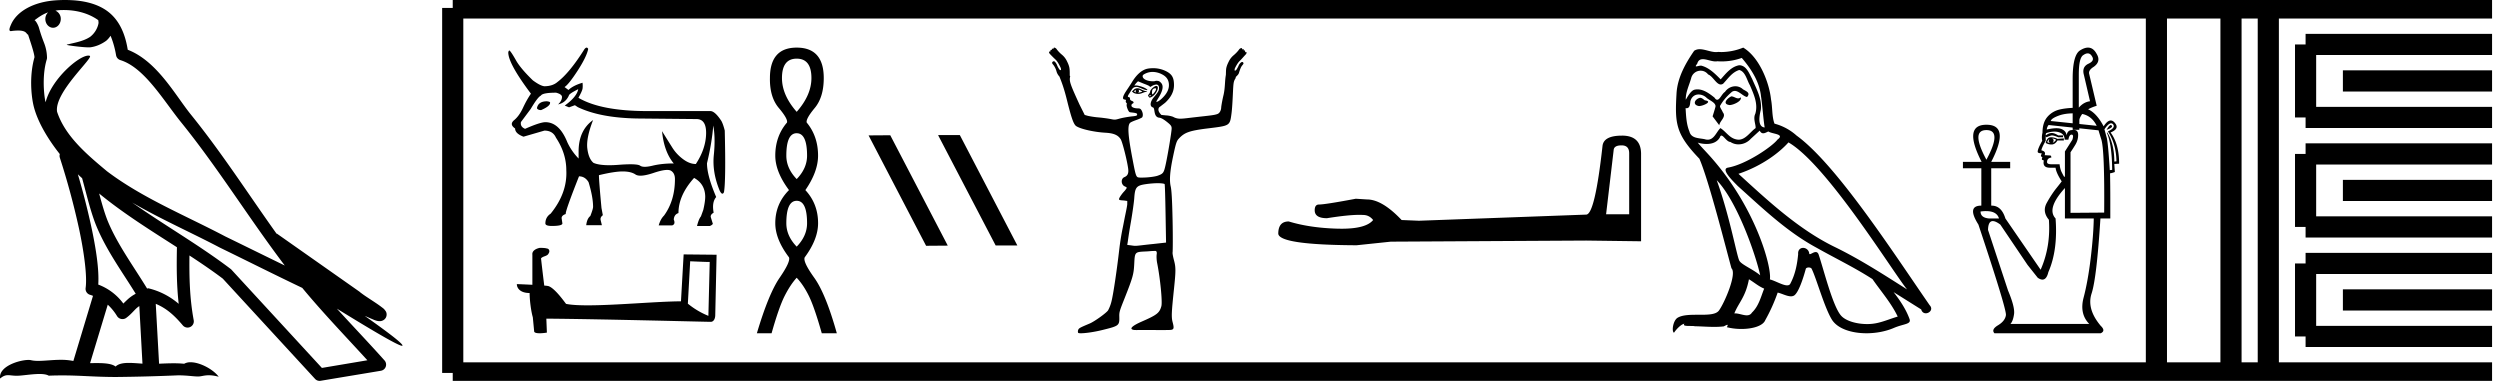 <svg xmlns="http://www.w3.org/2000/svg" width="118.15" height="18"><path d="M3.01.474c.693 0 1.247.2 1.634.479.006.053.02.107.009.16-.05.248-.195.477-.396.63-.316.207-.697.267-1.057.356-.09.01-.019.031.031.04.23.04.707.099.971.099l.052-.001c.278-.032.54-.148.766-.311.079-.067.147-.15.205-.236.147.346.227.713.26.917.018.11.096.2.202.233 1.139.349 2.038 1.91 2.88 2.949 1.729 2.137 3.199 4.526 4.892 6.76-.937-.456-1.87-.916-2.81-1.374-1.92-1.01-3.92-1.816-5.604-3.09l-.008-.008c-.97-.808-1.963-1.66-2.339-2.793-.148-.92 1.757-2.577 1.542-2.646a.207.207 0 0 0-.064-.01c-.458 0-1.753 1.128-2.019 2.202-.003-.014-.01-.03-.014-.045-.073-.356-.154-1.256.068-1.98a.29.29 0 0 0 .01-.103 1.968 1.968 0 0 0-.123-.634c-.063-.17-.139-.344-.26-.765-.031-.108-.142-.328-.208-.345.186-.138.375-.28.645-.375a.434.434 0 0 0-.132.314c0 .23.164.415.365.415.2 0 .364-.186.364-.415V.894a.411.411 0 0 0-.255-.39c.053-.007.096-.019.154-.022.081-.006.16-.008.238-.008zm.67 7.763c.065.065.135.124.202.187.214.78.412 1.64.692 2.305.483 1.145 1.216 2.141 1.84 3.154a1.814 1.814 0 0 0-.385.27 6.831 6.831 0 0 0-.199.193 2.61 2.61 0 0 0-1.186-.897c.045-.723-.108-1.712-.34-2.787a34.903 34.903 0 0 0-.624-2.425zm1.006.908c1.149.945 2.428 1.738 3.676 2.54-.018.91-.018 1.778.084 2.675a3.411 3.411 0 0 0-1.437-.736c-.02 0-.037.012-.057.012-.649-1.063-1.383-2.06-1.837-3.134-.156-.37-.293-.85-.429-1.357zm.407 5.254a2.5 2.5 0 0 1 .44.541.3.3 0 0 0 .257.14.29.29 0 0 0 .17-.053c.215-.156.347-.324.476-.446.047-.045.097-.08.148-.117l.149 2.722c-.213-.014-.435-.035-.637-.035-.264 0-.495.036-.633.172-.169-.134-.497-.164-.89-.164-.102 0-.207.002-.316.004l.836-2.764zM6.25 9.574c1.354.787 2.784 1.414 4.135 2.125a.244.244 0 0 0 .006.003c1.295.631 2.586 1.28 3.894 1.904.984 1.189 2.052 2.295 3.078 3.42l-2.15.362-4.267-4.635a.288.288 0 0 0-.037-.036c-1.499-1.137-3.152-2.082-4.66-3.143zM3.076 0c-.135 0-.273.005-.411.013C1.58.083.792.54.523 1.157c-.04.093-.146.314-.007.314a2.35 2.35 0 0 1 .341-.028c.418 0 .38.172.47.194.09.282.29.846.303 1.068-.244.86-.153 1.763-.064 2.198.15.732.63 1.584 1.261 2.38a.285.285 0 0 0 0 .166 35.3 35.3 0 0 1 .903 3.336c.251 1.168.393 2.277.317 2.823a.294.294 0 0 0 .221.328c.045.011.084.031.127.045l-.928 3.079a2.847 2.847 0 0 0-.593-.055c-.381 0-.756.05-1.064.05-.125 0-.24-.008-.34-.032a.546.546 0 0 0-.125-.012c-.436 0-1.428.306-1.34.879.15-.128.257-.159.375-.159.11 0 .23.027.405.027h.027c.254-.004.697-.083 1.053-.083.18 0 .338.02.438.08.236-.01.45-.013.649-.013.85 0 1.447.07 2.5.075a89.565 89.565 0 0 0 2.974-.079c.45.003.697.054.922.054h.04c.134-.004.265-.057.48-.057.123 0 .273.017.468.07-.25-.341-.877-.685-1.33-.685a.591.591 0 0 0-.302.071 5.081 5.081 0 0 0-.508-.022c-.22 0-.448.01-.678.02l-.157-2.83c.487.203.857.517 1.281 1.021a.295.295 0 0 0 .513-.246c-.192-1.039-.213-2.019-.202-3.06.54.354 1.072.713 1.576 1.094l4.36 4.738a.29.29 0 0 0 .263.09c.95-.159 1.9-.315 2.849-.474a.294.294 0 0 0 .23-.193.298.298 0 0 0-.06-.297c-.741-.83-1.508-1.631-2.25-2.445 1.269.78 2.875 1.755 3.08 1.755.022 0 .027-.013.012-.04-.094-.163-.9-.755-1.775-1.373.14.058.276.12.415.177l.017.01c.103.035.16.059.27.062a.286.286 0 0 0 .108-.016.317.317 0 0 0 .188-.152.32.32 0 0 0 .023-.238c-.017-.05-.038-.077-.054-.098-.061-.085-.103-.109-.162-.154a4.553 4.553 0 0 0-.205-.149c-.153-.105-.336-.223-.493-.328a4.992 4.992 0 0 1-.328-.233.307.307 0 0 0-.028-.025l-3.892-2.736c-.008-.006-.02-.001-.028-.006-1.333-1.869-2.588-3.825-4.046-5.627-.744-.92-1.598-2.528-2.985-3.064-.067-.396-.218-1.127-.755-1.649C4.827.26 4.168.056 3.427.011A5.728 5.728 0 0 0 3.076 0zM25.85 4.787q-.407 0-.472.314v.019q.047.083.194.083.425-.185.425-.342v-.018q0-.037-.148-.056zm1.477-.572q-.065.36-.637.775l.203.083.277-.101.138.092q1.062.508 2.817.536l2.752.027h.037q.47 0 .457.688-.014.716-.485 1.436-.296 0-.6-.226-.305-.226-.5-.53-.193-.306-.498-.795.093.97.554 1.524-.563 0-1.002.106-.219.053-.365.053-.147 0-.221-.053-.092-.066-.457-.066-.222 0-.545.024-.249.02-.455.02-.501 0-.75-.112-.23-.194-.29-.679-.06-.485.272-1.343-.684.489-.684 1.486v.333q-.341-.351-.535-.776-.379-.942-1.035-.942-.249 0-.96.314-.24-.101-.194-.323l.462-.619q.332-.563.48-.628.074-.138.72-.138.277.074.277.203 0 .175-.184.35.35-.073.508-.415 0-.083.443-.304zm.398-1.965q-.045 0-.103.072-.701 1.117-1.274 1.551-.222.194-.6.203-.185 0-.563-.277-.564-.545-.785-.923-.25-.444-.324-.49-.037 0-.055.093 0 .526 1.071 1.948-.203.296-.378.674-.176.379-.416.577-.24.199.046.393 0 .24.397.388l.988-.287q.397 0 .545.333.49.738.49 1.542.055 1.071-.74 2.05-.249.166-.249.461 0 .12.305.12.499 0 .499-.12l-.037-.249q0-.13.194-.194v-.018q0-.176.628-1.764.286 0 .452.277.213.702.213 1.164 0 .101-.13.434-.157.12-.194.434h.74l-.056-.231q-.037-.139.101-.24l-.064-.342q-.12-1.302-.12-1.533v-.018q.73-.176 1.122-.176.392 0 .604.143.085.057.237.057.23 0 .618-.13.419-.142.643-.142.119 0 .183.04.185.115.185.392 0 1.016-.517 1.727-.167.166-.25.462h.637q.167-.056.074-.277.019-.24.222-.305 0-.84.739-1.662.517.286.526.886 0 .231-.092.628l-.111.305q-.102.12-.185.453h.61q.11-.047.138-.102l-.092-.296q-.046-.129.13-.23-.093-.49.12-.74-.435-1.015-.435-1.597.231-.95.296-1.782.11.582.027 1.395-.083.812.277 1.68.07.146.129.146.04 0 .074-.072.093-.526.037-2.909-.073-.295-.157-.452-.295-.453-.507-.471h-2.983q-2.207 0-3.269-.628.176-.314.194-.43.018-.115 0-.281-.443.13-.665.342l-.185-.139q.194-.12.62-.776.424-.655.498-1.025-.031-.062-.073-.062zm4.893 10.098c.488.021.755.032.87.032h.053l-.063 2.547a3.738 3.738 0 0 1-.97-.576l.11-2.003zm-7.107-.634c-.163.031-.377.131-.351.325v1.42c-.315-.015-.64-.031-.734-.031 0 .178.147.42.603.42.005.403.078.896.152 1.147l.063.66c0 .074.125.095.262.095.162 0 .34-.031.34-.031l-.026-.66c2.59.02 7.527.151 7.773.151.126 0 .21-.136.21-.325l.063-2.846-1.557-.016-.126 2.217c-1.127.006-3.076.19-4.402.19-.42 0-.781-.017-1.028-.069-.052-.058-.54-.765-.849-.844a1.36 1.36 0 0 0-.183-.02c-.053-.43-.105-.86-.152-1.285.094-.12.309-.09.366-.252.058-.078.021-.21-.089-.215-.063-.026-.235-.031-.309-.031zm12.141-8.942q.696 0 .696.917 0 .806-.696 1.596-.696-.79-.696-1.596 0-.917.696-.917zm0 3.525q.49 0 .49 1.059 0 .6-.49 1.107-.49-.506-.49-1.107 0-1.06.49-1.06zm0 3.193q.49 0 .49 1.06 0 .6-.49 1.106-.49-.506-.49-1.107 0-1.059.49-1.059zm0-7.24q-1.265 0-1.265 1.439-.015.9.42 1.414.434.514.387.688-.554.648-.554 1.565 0 .759.648 1.628-.648.648-.648 1.565 0 .759.648 1.613.08.205-.442.964T35.77 15.75h.695q.348-1.233.617-1.763.269-.53.569-.861.316.332.577.861.26.53.609 1.763h.711q-.522-1.865-1.067-2.624-.545-.759-.45-.964.632-.854.632-1.613 0-.917-.601-1.565.6-.87.6-1.628 0-.917-.537-1.565-.047-.174.38-.688.426-.513.426-1.414 0-1.439-1.28-1.439zm6.7 4.134l-.015.008 2.718 5.209h1.025l-2.718-5.217zm-2.278.008l-1.025.007 2.718 5.217 1.025-.008-2.718-5.216zm11.619-2.153c.005 0-.02.03-.022.066 0 .037.028.066.022.066-.004 0-.022-.01-.088-.044-.019-.01-.032-.013.022-.044.05-.028.063-.044.066-.044zm.133 0c.008 0 .015.007.044.022.037.018.11.06.11.066.032.007-.086.034-.132.044a.161.161 0 0 1-.034.004c-.018 0-.028-.004-.032-.004-.012 0 .039-.001.044-.044.005-.037-.02-.088 0-.088zm-.066-.067a.251.251 0 0 0-.177.067l-.088.088.088.066c.06.026.122.044.199.044a.472.472 0 0 0 .154-.022c.06-.019.148-.064.2-.066.09-.004.103-.019 0-.044a1.223 1.223 0 0 1-.222-.089.323.323 0 0 0-.154-.044zm.826 0h.013c.068 0 .043.089-.044.2-.046.058-.069.087-.088.087-.02 0-.026-.047-.022-.11.007-.127.044-.154.132-.177a.032.032 0 0 1 .009 0zm-.193.328c.005 0 .007 0 .007.004 0 .008-.024.032-.044.044a.014.014 0 0 1-.007.002l-.015-.002a.022.022 0 0 1-.022-.022c0-.02.025-.022.044-.022.013 0 .029-.004.037-.004zm.25-.438c-.089 0-.287.18-.287.265 0 .034-.034.097-.066.132-.047.052-.036.068 0 .111.019.023.025.044.044.044a.281.281 0 0 0 .11-.044c.226-.13.372-.508.2-.508zm-.176-.663a.99.99 0 0 1 .442.11c.199.1.308.235.331.442.027.239-.08.461-.31.685-.124.123-.227.177-.264.177-.026 0-.023-.02.022-.088.27-.414.325-.67.176-.818-.062-.063-.097-.088-.22-.088-.03 0-.07.02-.11.022h-.046c-.26 0-.467-.096-.485-.221-.01-.062.02-.095.154-.155a.799.799 0 0 1 .31-.066zm-.685.442l.265.11c.146.054.28.11.287.133.004.012.009.022.022.022.02 0 .044-.018.089-.044a.461.461 0 0 1 .199-.067c.09 0 .132.064.132.177 0 .101-.043.19-.243.42-.166.191-.221.435-.044.486.115.033.003.464.31.486.081.006.22.093.353.2.196.155.22.205.22.308 0 .153-.186 1.276-.287 1.724-.083.374-.113.416-.375.508-.128.045-.466.088-.707.088l-.076.001h-.035c-.2-.013-.197.03-.375-.907-.213-1.116-.236-1.554-.11-1.679.029-.03.154-.086.286-.132.132-.046.272-.108.288-.133.045-.07.037-.195-.022-.31-.044-.084-.08-.11-.177-.11-.175 0-.31-.053-.31-.132 0-.037.016-.077.045-.089.08-.03.077-.095-.022-.132-.053-.02-.089-.048-.089-.089 0-.037-.02-.087-.044-.088-.127-.007-.016-.125.066-.265.117-.196.151-.211.288-.221.08 0 .196.062.265.088a.883.883 0 0 0 .22.067c.012 0 .033-.013.023-.022-.136-.136-.478-.2-.508-.2h-.11l.087-.11.089-.088zm.928 4.817c.18 0 .316.02.331.044.013.02.032.662.044 1.414l.023 1.348-.597.066c-.547.056-.732.088-.862.088-.067 0-.13-.013-.199-.022l-.176-.022.022-.133a25.4 25.4 0 0 1 .154-.972c.077-.446.144-.94.155-1.104.035-.514.1-.598.552-.663.161-.024.38-.044.553-.044zM49.827 2.25c-.024 0-.044.02-.044.066a.124.124 0 0 0-.05-.016c-.022 0-.027.02-.017.06a.147.147 0 0 0-.034-.005c-.035 0-.044.023-.032.072a.044.044 0 0 0-.014-.002.08.08 0 0 0-.052.024c-.016.015-.001.05.022.088.125.133.213.217.287.287.074.07.157.211.243.398.008.055.016.08 0 .089a.03.03 0 0 1-.013.003c-.014 0-.03-.008-.053-.026a1.254 1.254 0 0 1-.11-.198.46.46 0 0 0-.111-.177.074.074 0 0 0-.047-.019c-.026 0-.049.016-.064.04-.03.032-.014.067.045.134a.899.899 0 0 1 .154.33.614.614 0 0 0 .133.222c.105.266.213.539.353 1.105.205.823.311 1.152.442 1.237.227.146.865.281 1.37.31.411.022.606.116.73.309.08.126.301.996.353 1.392.029.222-.028.336-.177.397-.184.076-.163.365.022.442.059.024.089.052.089.066a.832.832 0 0 1-.133.177 1.76 1.76 0 0 0-.199.265c-.068.133-.05.14.199.155l.155.022v.155c-.006.087-.05.301-.089.486-.039.184-.095.488-.132.663a12.32 12.32 0 0 0-.155.972c-.1.888-.283 2.153-.376 2.497a1.764 1.764 0 0 1-.154.397c-.086.128-.642.526-.862.619-.47.2-.518.219-.552.31-.02.05-.012.113 0 .132.01.016.06.022.132.022.214 0 .637-.06 1.017-.155.788-.195.807-.206.795-.64-.006-.213.026-.293.243-.84.41-1.033.44-1.168.464-1.657.028-.563.032-.55.575-.575.132-.006.244-.022.331-.022l.091-.001.02.001c.033.011.06.059.044.155-.013.077-.01.262.022.42.145.725.253 1.83.199 2.032-.087.32-.205.414-.928.73-.488.213-.616.365-.354.397.017.002.053.003.103.003.1 0 .26-.003.45-.003.22 0 .482.004.736.004.127 0 .252-.001.368-.004.224-.005.237-.063.155-.375-.063-.241-.047-.482.066-1.569.087-.83.091-1.015 0-1.348-.04-.149-.075-.315-.066-.375.01-.06.016-.736 0-1.503-.021-1.02-.05-1.445-.089-1.613-.067-.293-.038-.707.111-1.414.143-.68.173-.74.287-.862.252-.266.47-.358 1.326-.464 1.078-.133 1.07-.115 1.149-.707.03-.221.052-.647.066-.95.025-.522.03-.568.133-.729.005-.008-.001-.012 0-.022 0-.01.002-.011 0-.022.062-.065.13-.116.154-.199.047-.156.097-.287.155-.353.058-.067.075-.102.044-.133a.052.052 0 0 0-.046-.028c-.02 0-.042.01-.064.028a.36.36 0 0 0-.11.155 1.35 1.35 0 0 1-.111.199c-.023.017-.04.025-.053.025a.03.03 0 0 1-.014-.003c-.015-.008-.007-.034 0-.089.086-.187.17-.305.244-.375.074-.07.162-.177.287-.31.023-.039.037-.072.022-.088a.034.034 0 0 0-.025-.01.14.14 0 0 0-.041.01c.013-.054 0-.092-.043-.092a.1.1 0 0 0-.024.004c.01-.041.006-.06-.016-.06a.124.124 0 0 0-.05.015c0-.046-.02-.066-.044-.066-.024 0-.057.02-.089.044-.07.102-.152.19-.265.288a.886.886 0 0 0-.22.265c-.047.093-.102.199-.133.331-.02.085-.018.206-.022.31-.002.006.001.014 0 .022-.059.331-.028.573-.11.95a6.04 6.04 0 0 0-.111.574c0 .156-.073.292-.177.331-.152.058-.36.073-1.083.155-.31.035-.518.066-.663.066a.644.644 0 0 1-.353-.088 1.155 1.155 0 0 0-.331-.066l-.221-.022c-.112-.115-.182-.23-.11-.354l.286-.22c.287-.266.42-.534.42-.84 0-.37-.108-.537-.442-.685a1.353 1.353 0 0 0-.53-.11c-.13 0-.258.011-.354.043-.241.08-.464.293-.662.619-.091.15-.224.343-.288.442-.15.234-.175.36-.066.376.06.008.082.017.066.066-.011.036.002.076.022.088.021.013.033.05.023.066-.038.06.062.338.132.376.039.02.341.023.354.088.013.071-.007.09-.221.111-.128.013-.371.05-.53.088-.148.036-.223.067-.31.067-.074 0-.153-.022-.287-.045a7.862 7.862 0 0 0-.553-.066 4.104 4.104 0 0 1-.42-.066l-.154-.044-.243-.486c-.462-1.01-.493-1.104-.442-1.348-.005-.01-.016-.013-.022-.022 0-.14.003-.29-.022-.398-.031-.133-.086-.238-.133-.331a.886.886 0 0 0-.22-.266 1.495 1.495 0 0 1-.266-.287c-.031-.023-.065-.044-.088-.044zm26.81 4.62q.358 0 .358.375v2.88h-1.091l.358-3.034q.017-.221.375-.221zm.017-.46q-.87 0-.92.494-.358 3.22-.767 3.238l-7.909.29-.818-.034q-.92-.972-1.636-.972l-.528-.034q-1.449.273-1.739.273-.204 0-.204.272 0 .375.58.375.994-.158 1.526-.158.096 0 .178.005.29 0 .477.239-.332.411-1.488.411l-.182-.002q-1.313-.034-2.318-.341-.495 0-.495.58.052.528 3.699.545l1.619-.17 9.238-.052 2.59.034V7.245q-.017-.836-.903-.836zm5.168-1.856c-.203.097-.45.367-.075.412.18-.007.593-.195.518-.367a.166.166 0 0 1-.118.05c-.107 0-.216-.095-.325-.095zm-1.478.067c-.248.06-.375.33-.06.39l.016.001c.182 0 .676-.22.269-.27-.068-.046-.135-.12-.225-.12zm1.973-1.883c.443.517.833 1.118.908 1.808.075.495.098.99.173 1.478-.353-.03-.248-.577-.18-.84.06-.518-.218-.998-.413-1.456-.135-.247-.263-.638-.608-.645-.383.067-.63.39-.878.668-.255-.255-.525-.533-.878-.638a.177.177 0 0 0-.06-.01c-.08 0-.172.035-.215.035-.037 0-.036-.026.043-.123.047-.168.146-.218.269-.218.178 0 .407.106.6.106a.42.42 0 0 0 .084-.008 2.801 2.801 0 0 0 1.156-.158zm-.12.57c.293.075.36.48.503.72.18.42.398.878.255 1.351-.113.225.03.51.015.675-.25.176-.47.547-.802.547a.474.474 0 0 1-.113-.014c-.33-.067-.496-.383-.75-.533-.185.178-.295.548-.599.548a.464.464 0 0 1-.137-.022c-.278-.06-.645-.03-.728-.368-.143-.345-.158-.728-.18-1.103a.243.243 0 0 0 .046.005c.152 0 .165-.177.18-.328.057-.22.215-.321.39-.321a.57.57 0 0 1 .352.134c.127.142.518.255.435.48-.037.135-.082.277-.127.42l.315.42c.03-.217.352-.397.165-.615-.03-.098-.143-.225-.128-.3.135-.24.315-.45.525-.63a.241.241 0 0 1 .173-.077c.2 0 .403.263.578.287.172-.188-.015-.263-.188-.36a.526.526 0 0 0-.365-.147.602.602 0 0 0-.49.266c-.143.086-.242.371-.367.371-.04 0-.082-.028-.128-.1-.23-.184-.504-.39-.804-.39a.642.642 0 0 0-.134.014c-.213.044-.404.474-.42.474-.008-.353.157-.669.255-1.014a.459.459 0 0 1 .447-.357c.13 0 .26.055.355.177.224.083.387.475.598.475a.2.2 0 0 0 .115-.04c.233-.247.42-.54.758-.645zm-1.065 5.207c.953.983 1.83 3.475 2.056 4.495-.368-.3-.87-.495-.983-.683-.12-.195-.45-2.093-1.073-3.812zm3.391-1.785c1.801 1.035 4.938 6.13 5.605 6.948-1.125-.713-2.236-1.433-3.444-2.019-1.696-.832-3.144-2.183-4.524-3.444 1.14-.382 1.958-1.028 2.363-1.485zm-1.868 6.468c.24.142.458.337.72.442-.157.39-.255.826-.578 1.133-.06.098-.147.129-.245.129-.171 0-.378-.092-.552-.092a.44.44 0 0 0-.035.001c.21-.525.525-.758.69-1.613zm.51-7.024c.046.094.104.125.165.125.08 0 .168-.053.24-.087.18.127.803.112.436.383-.233.315-1.476 1.174-2.34 1.326-.373.065.254.655.456.865 1.17 1.05 2.319 2.16 3.722 2.918.878.496 1.8.938 2.649 1.486.405.585.885 1.126 1.193 1.771-.308.09-.608.218-.923.293a2.168 2.168 0 0 1-.527.061c-.496 0-.994-.147-1.214-.384-.405-.428-.848-2.251-1.08-2.919-.034-.075-.08-.1-.131-.1-.102 0-.22.099-.277.099-.012 0-.022-.004-.028-.014a.293.293 0 0 0-.29-.282c-.131 0-.254.096-.235.297-.045.473-.135.946-.36 1.373-.028.073-.085.101-.161.101-.213 0-.571-.22-.815-.28.098-.579-.69-3.535-3.001-6.011-.08-.088-.433-.459-.402-.459.003 0 .012.005.027.016.118.031.251.052.383.052.253 0 .501-.078.63-.314.02-.06.044-.082.072-.082.103 0 .258.3.423.3a.69.69 0 0 0 .385.115.79.79 0 0 0 .583-.266c.142-.128.278-.255.42-.383zm-.78-3.924a2.79 2.79 0 0 1-1.02.21 2.02 2.02 0 0 1-.158-.007.603.603 0 0 1-.107.009c-.253 0-.525-.136-.77-.136a.466.466 0 0 0-.264.074c-.413.6-.788 1.268-.833 2.011-.082 1.426-.045 1.92 1.08 3.091.443 1.006 1.269 4.285 1.516 5.178.27.255-.337 1.65-.592 1.996-.14.191-.505.2-.898.2h-.129c-.353 0-.711.008-.932.145-.21.135-.285.638-.165.705.113-.172.338-.405.495-.427-.15.157.376.082.488.12.304.005.61.03.919.03.149 0 .298-.006.447-.023.067-.03.14-.075.171-.075.025 0 .025.027-.021.113.212.055.451.083.684.083.525 0 1.023-.14 1.132-.42a8.15 8.15 0 0 0 .585-1.299c.192.04.432.176.626.176a.284.284 0 0 0 .154-.04c.21-.144.428-.811.548-1.254.012-.046.074-.069.137-.069.061 0 .122.021.14.061.226.45.601 1.831.961 2.41.272.427.93.638 1.632.638.44 0 .899-.083 1.287-.249.488-.21.848-.165.743-.435-.165-.45-.45-.878-.75-1.26.435.27.87.547 1.305.817.036.131.126.183.218.183.178 0 .363-.193.18-.385-1.703-2.461-4.412-6.656-6.288-8.014a2.525 2.525 0 0 0-1.043-.563c-.128-.33-.09-.773-.165-1.148-.075-.743-.525-1.973-1.313-2.446zm16.281.273q.128 0 .21.155.125.201-.19.34-.303.152-.202.518l.29 1.249q-.303.038-.53.303V3.523q0-.795.215-.921.115-.08.207-.08zm-.712 2.834v.47l-1.035-.108q.026-.127.392-.26.266-.096.643-.102zm.453.029q.455.094.683.56l-.82-.086v-.18q0-.088.113-.264l.024-.03zm1.35.522q-.068 0-.2.227.328-.114.24-.202-.016-.025-.04-.025zm-2.9.656q-.039.076-.032.12.006.044.07.07-.077 0-.14-.039.013-.075.101-.151zm.113-.025q.113.012.202.063-.05.088-.164.151.05-.063.044-.126-.006-.063-.082-.088zm-.05-.05q-.177 0-.24.264.113.076.277.076.164 0 .278-.19h.303v-.1l-.303.025q-.139-.076-.316-.076zm-3.042-.341q.757 0 0 1.4-.757-1.4 0-1.4zm5.894-.32q.049 0 .087.042.14.164-.24.34.392.594.404 1.414l-.1.012q0-.832-.329-1.375l-.025.013q.24.53.253 1.754l-.114.012q-.076-1.224-.139-1.514l-.113-.416q.19-.282.316-.282zm-2.678.392q.123 0 .23.035.251.082.251.347h.177q.038-.24.152-.24.113 0 .037.24l-.353.555v1.186l-.038.013q-.05-.089-.12-.227-.069-.14-.094-.366h-.379q-.214 0-.214-.101 0-.19.202-.215 0-.1-.064-.1l-.252-.013q.076-.177-.151-.227 0-.101.202-.455v-.214l.037.05q.164-.075.253-.088.1 0 .303.088h.227V6.4h-.227q-.177-.114-.303-.114-.139 0-.29.114 0-.101.037-.114.206-.066.377-.066zm-.276-.312l1.136.121v.106h.315v-.072l.909.097q.013.063.126.417.164.492.139 3.47l-1.59.012V7.195q.088-.126.227-.353.139-.228.133-.486-.006-.217-.21-.217-.04 0-.087.009-.202 0-.252.252-.013-.202-.227-.297-.098-.043-.253-.043-.186 0-.454.062.013-.126.088-.214zm-2.956 4.069q.507 0 .61.347h-.48q-.391-.038-.391-.328.142-.02.26-.02zm3.726-1.091v1.438h1.363q-.013.782-.145 1.88-.133 1.098-.335 1.861-.202.764.265 1.243h-3.722q.126-.138.17-.467.045-.328-.284-1.11l-.946-2.864q.008-.418.225-.418.136 0 .356.165l1.287 1.906.48.605q.125.089.223.089.197 0 .28-.354.455-1.034.341-2.536-.441-.467.442-1.438zm1.09-6.636q-.17 0-.383.137-.341.227-.341 1.338v1.372q-.35.018-.593.073-.366.082-.6.353-.233.271-.233.75-.05.203-.012.38-.215.378-.215.517 0 .075.19.075l-.039.114q.026.063.076.076-.038.05-.025.113l.088.038q-.075.34.29.34h.265q.026.24.29.644-.012.025-.245.316-.234.29-.46.7-.228.41.1.801.088 1.275-.391 2.36l-1.666-2.423q-.185-.606-.65-.606h-.019V7.952h.896v-.303h-.896q.909-1.754-.227-1.754-1.123 0-.227 1.754h-.883v.303h.87v1.766q-.706 0-.138.896 1.337 4.013 1.3 4.278-.038.278-.373.48-.334.201-.17.378h5.022q.252-.114 0-.353-.669-.795-.43-1.527.24-.732.417-3.546h.467v-.833q0-.757-.012-1.3.1-.012.227-.062l-.026-.379.228-.013q0-.933-.404-1.476.441-.177.202-.454-.094-.113-.195-.113-.158 0-.335.277-.329-.622-.733-.806.17-.095.405-.166l-.354-1.501q-.05-.177.215-.341.353-.252.139-.606-.159-.301-.411-.301z"/><path d="M21.396.375v17.25m0-17.25h2.625m-2.625 17.25h2.625m0-17.25h76.129m-76.129 17.25h76.129m0-17.25h17.625m-17.625 17.25h17.625M101.912.375v17.25m3.525-17.25v17.25M107.2.375v17.25M108.962 2.1h8.813m-8.813 3.45h8.813m-8.813-3.45v3.45m1.763-1.725h7.05m-8.813 3.45h8.813m-8.813 3.45h8.813m-8.813-3.45v3.45M110.725 9h7.05m-8.813 3.45h8.813m-8.813 3.45h8.813m-8.813-3.45v3.45m1.763-1.725h7.05" fill="none" stroke="#000"/></svg>